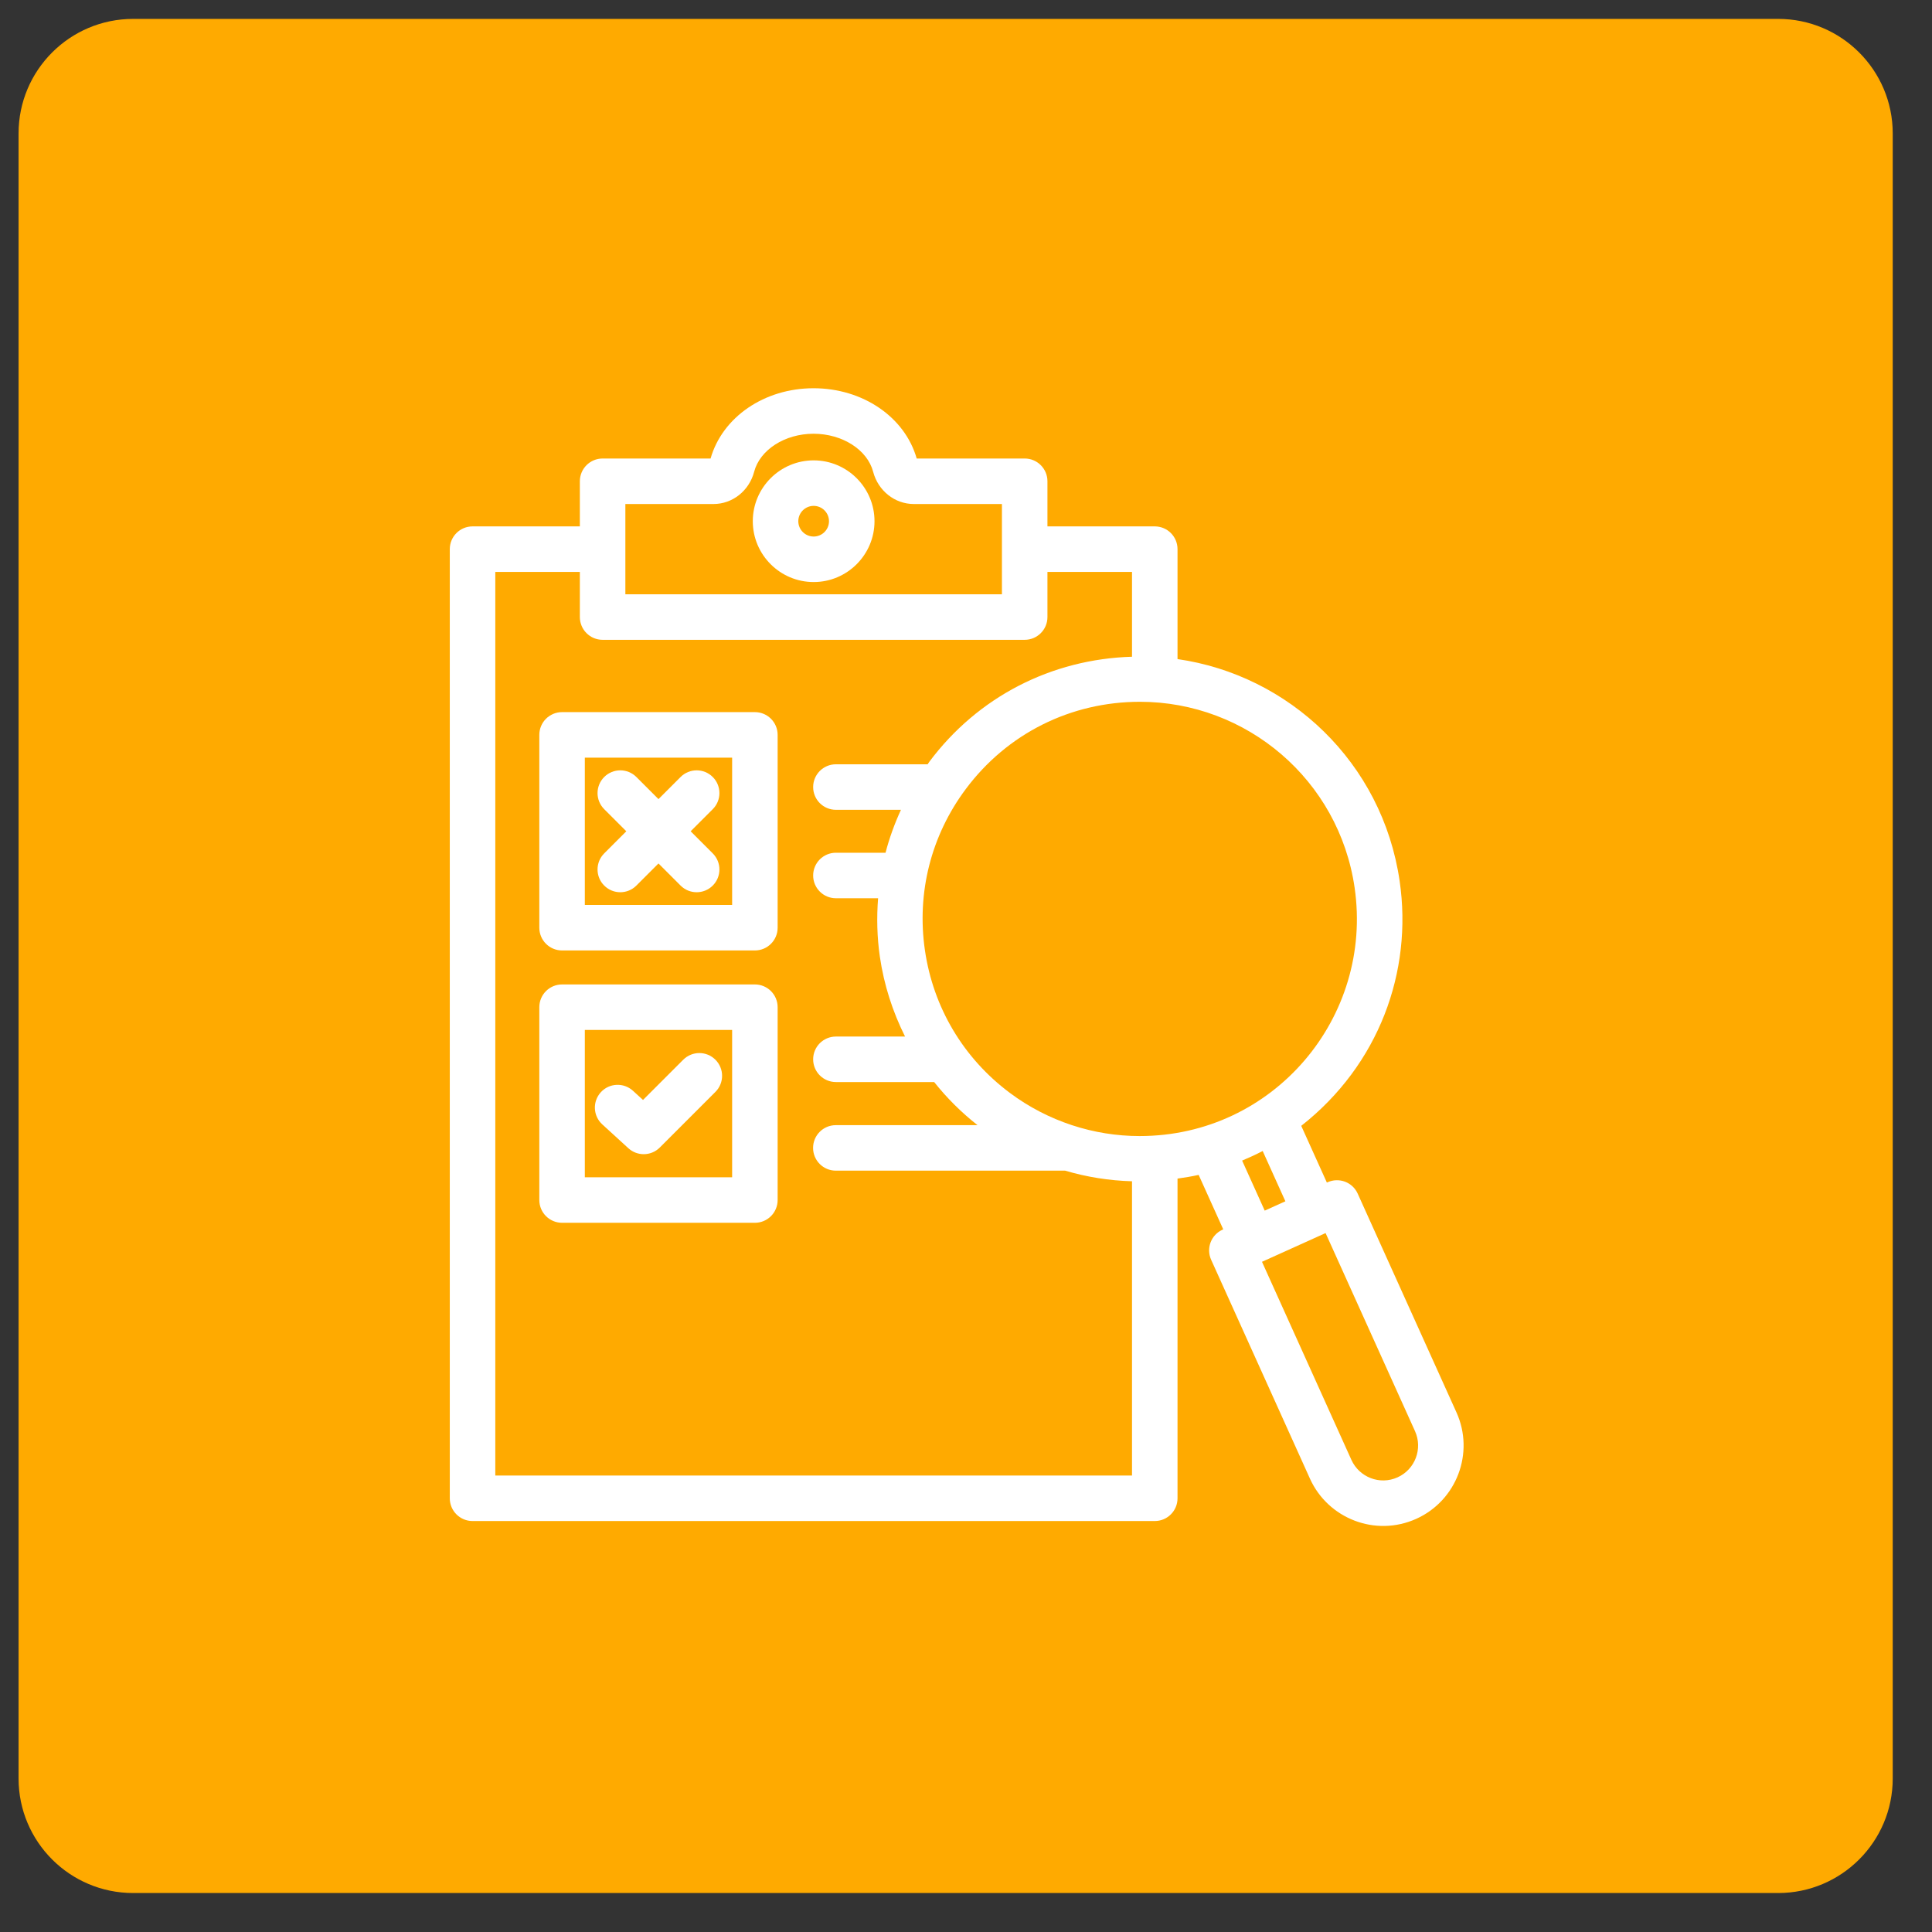 <?xml version="1.0" encoding="UTF-8" standalone="no"?>
<!DOCTYPE svg PUBLIC "-//W3C//DTD SVG 1.1//EN" "http://www.w3.org/Graphics/SVG/1.1/DTD/svg11.dtd">
<svg width="100%" height="100%" viewBox="0 0 66 66" version="1.1" xmlns="http://www.w3.org/2000/svg" xmlns:xlink="http://www.w3.org/1999/xlink" xml:space="preserve" xmlns:serif="http://www.serif.com/" style="fill-rule:evenodd;clip-rule:evenodd;stroke-linejoin:round;stroke-miterlimit:2;">
    <rect x="0" y="0" width="66" height="66" fill="#333333" stroke="none"/>
    <g transform="matrix(1,0,0,1,-190.472,-69.123)">
        <g id="Artboard1" transform="matrix(1.411,0,0,1.411,-59.774,-77.755)">
            <rect x="177.332" y="104.082" width="46.34" height="46.34" style="fill:none;"/>
            <g transform="matrix(0.768,0,0,0.768,179.84,103.955)">
                <path d="M56.43,4.389C56.43,2.396 54.811,0.778 52.818,0.778L0.96,0.778C-1.034,0.778 -2.652,2.396 -2.652,4.389L-2.652,56.248C-2.652,58.241 -1.034,59.859 0.96,59.859L52.818,59.859C54.811,59.859 56.43,58.241 56.43,56.248L56.43,4.389Z" style="fill:rgb(255,170,0);"/>
            </g>
            <g transform="matrix(0.175,0,0,0.175,133.217,59.968)">
                <path d="M408.821,331.275L408.821,343.012C397.661,343.339 387.48,348.566 380.775,357.55C380.692,357.661 380.626,357.781 380.545,357.892L367.855,357.892C366.115,357.892 364.707,359.302 364.707,361.04C364.707,362.779 366.115,364.188 367.855,364.188L376.854,364.188C375.971,366.111 375.251,368.093 374.721,370.128L367.855,370.128C366.115,370.128 364.707,371.537 364.707,373.276C364.707,375.014 366.115,376.424 367.855,376.424L373.691,376.424C373.486,379.09 373.542,381.793 373.935,384.504C374.503,388.415 375.705,392.123 377.422,395.558L367.855,395.558C366.115,395.558 364.707,396.967 364.707,398.706C364.707,400.444 366.115,401.853 367.855,401.853L381.449,401.853C383.193,404.045 385.195,406.046 387.447,407.816L367.845,407.816C366.105,407.816 364.697,409.225 364.697,410.964C364.697,412.702 366.105,414.112 367.845,414.112L399.572,414.112C402.555,414.995 405.654,415.49 408.821,415.58L408.821,456.29L320.733,456.29L320.733,331.275L332.431,331.275L332.431,337.523C332.431,339.261 333.839,340.671 335.579,340.671L393.973,340.671C395.713,340.671 397.121,339.261 397.121,337.523L397.121,331.275L408.821,331.275ZM439.619,374.97C442.217,392.869 428.456,409.328 409.867,409.325C403.544,409.325 397.195,407.291 391.926,403.357C385.494,398.556 381.317,391.54 380.167,383.6C379.014,375.66 381.021,367.745 385.823,361.316C391.548,353.644 400.331,349.245 409.919,349.245C424.65,349.245 437.455,360.029 439.619,374.97ZM430.039,418.35L428.72,418.946L427.18,419.641L424.054,412.719C425.019,412.312 425.973,411.883 426.898,411.392L430.039,418.35ZM447.974,450.152C449.069,452.579 447.987,455.444 445.561,456.539C443.081,457.658 440.249,456.507 439.173,454.126L426.802,426.721C428.739,425.846 435.92,422.604 435.499,422.793L435.5,422.793L435.601,422.747L447.974,450.152ZM350.922,321.884C353.544,321.884 355.853,320.054 356.542,317.43C357.338,314.377 360.796,312.162 364.759,312.162C368.743,312.162 372.214,314.379 373.01,317.433C373.699,320.054 376.007,321.884 378.63,321.884L390.825,321.884L390.825,334.375L338.727,334.375C338.727,333.986 338.727,321.465 338.727,321.884L350.922,321.884ZM393.973,315.588L379.032,315.588C377.4,309.85 371.571,305.866 364.759,305.866C357.965,305.866 352.152,309.852 350.516,315.588L335.579,315.588C333.839,315.588 332.431,316.998 332.431,318.736L332.431,324.979L317.585,324.979C315.845,324.979 314.437,326.388 314.437,328.127L314.437,459.438C314.437,461.176 315.845,462.586 317.585,462.586L411.969,462.586C413.709,462.586 415.117,461.176 415.117,459.438L415.117,415.208C416.1,415.068 417.08,414.915 418.04,414.697L421.443,422.232L421.343,422.277C419.756,422.993 419.052,424.858 419.769,426.442L433.436,456.716C435.923,462.234 442.481,464.837 448.15,462.278C453.738,459.756 456.235,453.154 453.711,447.562L440.043,417.288C439.702,416.527 439.068,415.933 438.288,415.638C437.507,415.346 436.64,415.372 435.881,415.714L435.778,415.76L432.233,407.91C442.986,399.468 447.668,386.576 445.85,374.066C443.461,357.587 430.491,345.541 415.117,343.337L415.117,328.127C415.117,326.388 413.709,324.979 411.969,324.979L397.121,324.979L397.121,318.736C397.121,316.998 395.713,315.588 393.973,315.588Z" style="fill:white;fill-rule:nonzero;"/>
            </g>
            <g transform="matrix(0.175,0,0,0.175,133.217,59.968)">
                <path d="M364.777,322.141C365.946,322.141 366.899,323.093 366.899,324.262C366.899,325.432 365.946,326.383 364.777,326.383C363.606,326.383 362.653,325.432 362.653,324.262C362.653,323.093 363.606,322.141 364.777,322.141ZM364.777,332.679C369.419,332.679 373.195,328.903 373.195,324.262C373.195,319.622 369.419,315.845 364.777,315.845C360.135,315.845 356.357,319.622 356.357,324.262C356.357,328.903 360.135,332.679 364.777,332.679Z" style="fill:white;fill-rule:nonzero;"/>
            </g>
            <g transform="matrix(0.175,0,0,0.175,133.217,59.968)">
                <path d="M353.498,377.351L333.119,377.351L333.119,356.97L353.498,356.97L353.498,377.351ZM356.646,350.674L329.971,350.674C328.231,350.674 326.823,352.084 326.823,353.822L326.823,380.499C326.823,382.237 328.231,383.647 329.971,383.647L356.646,383.647C358.386,383.647 359.794,382.237 359.794,380.499L359.794,353.822C359.794,352.084 358.386,350.674 356.646,350.674Z" style="fill:white;fill-rule:nonzero;"/>
            </g>
            <g transform="matrix(0.175,0,0,0.175,133.217,59.968)">
                <path d="M353.498,415.028L333.119,415.028L333.119,394.646L353.498,394.646L353.498,415.028ZM356.646,388.35L329.971,388.35C328.231,388.35 326.823,389.76 326.823,391.498L326.823,418.176C326.823,419.914 328.231,421.324 329.971,421.324L356.646,421.324C358.386,421.324 359.794,419.914 359.794,418.176L359.794,391.498C359.794,389.76 358.386,388.35 356.646,388.35Z" style="fill:white;fill-rule:nonzero;"/>
            </g>
            <g transform="matrix(0.175,0,0,0.175,133.217,59.968)">
                <path d="M335.8,374.67C337.03,375.9 339.022,375.9 340.251,374.67L343.309,371.612L346.366,374.67C347.596,375.9 349.588,375.9 350.817,374.67C352.047,373.442 352.047,371.448 350.817,370.218L347.76,367.16L350.817,364.102C352.047,362.873 352.047,360.879 350.817,359.651C349.588,358.421 347.596,358.421 346.366,359.651L343.309,362.709L340.251,359.651C339.022,358.421 337.03,358.421 335.8,359.651C334.57,360.879 334.57,362.873 335.8,364.102L338.858,367.16L335.8,370.218C334.57,371.448 334.57,373.442 335.8,374.67Z" style="fill:white;fill-rule:nonzero;"/>
            </g>
            <g transform="matrix(0.175,0,0,0.175,133.217,59.968)">
                <path d="M339.142,411.008C339.744,411.559 340.507,411.832 341.266,411.832C342.071,411.832 342.88,411.523 343.492,410.91L351.186,403.215C352.416,401.986 352.416,399.994 351.186,398.764C349.957,397.534 347.965,397.534 346.735,398.764L341.168,404.33L339.781,403.062C338.496,401.89 336.507,401.976 335.333,403.261C334.161,404.545 334.251,406.537 335.533,407.71L339.142,411.008Z" style="fill:white;fill-rule:nonzero;"/>
            </g>
        </g>
    </g>
</svg>
